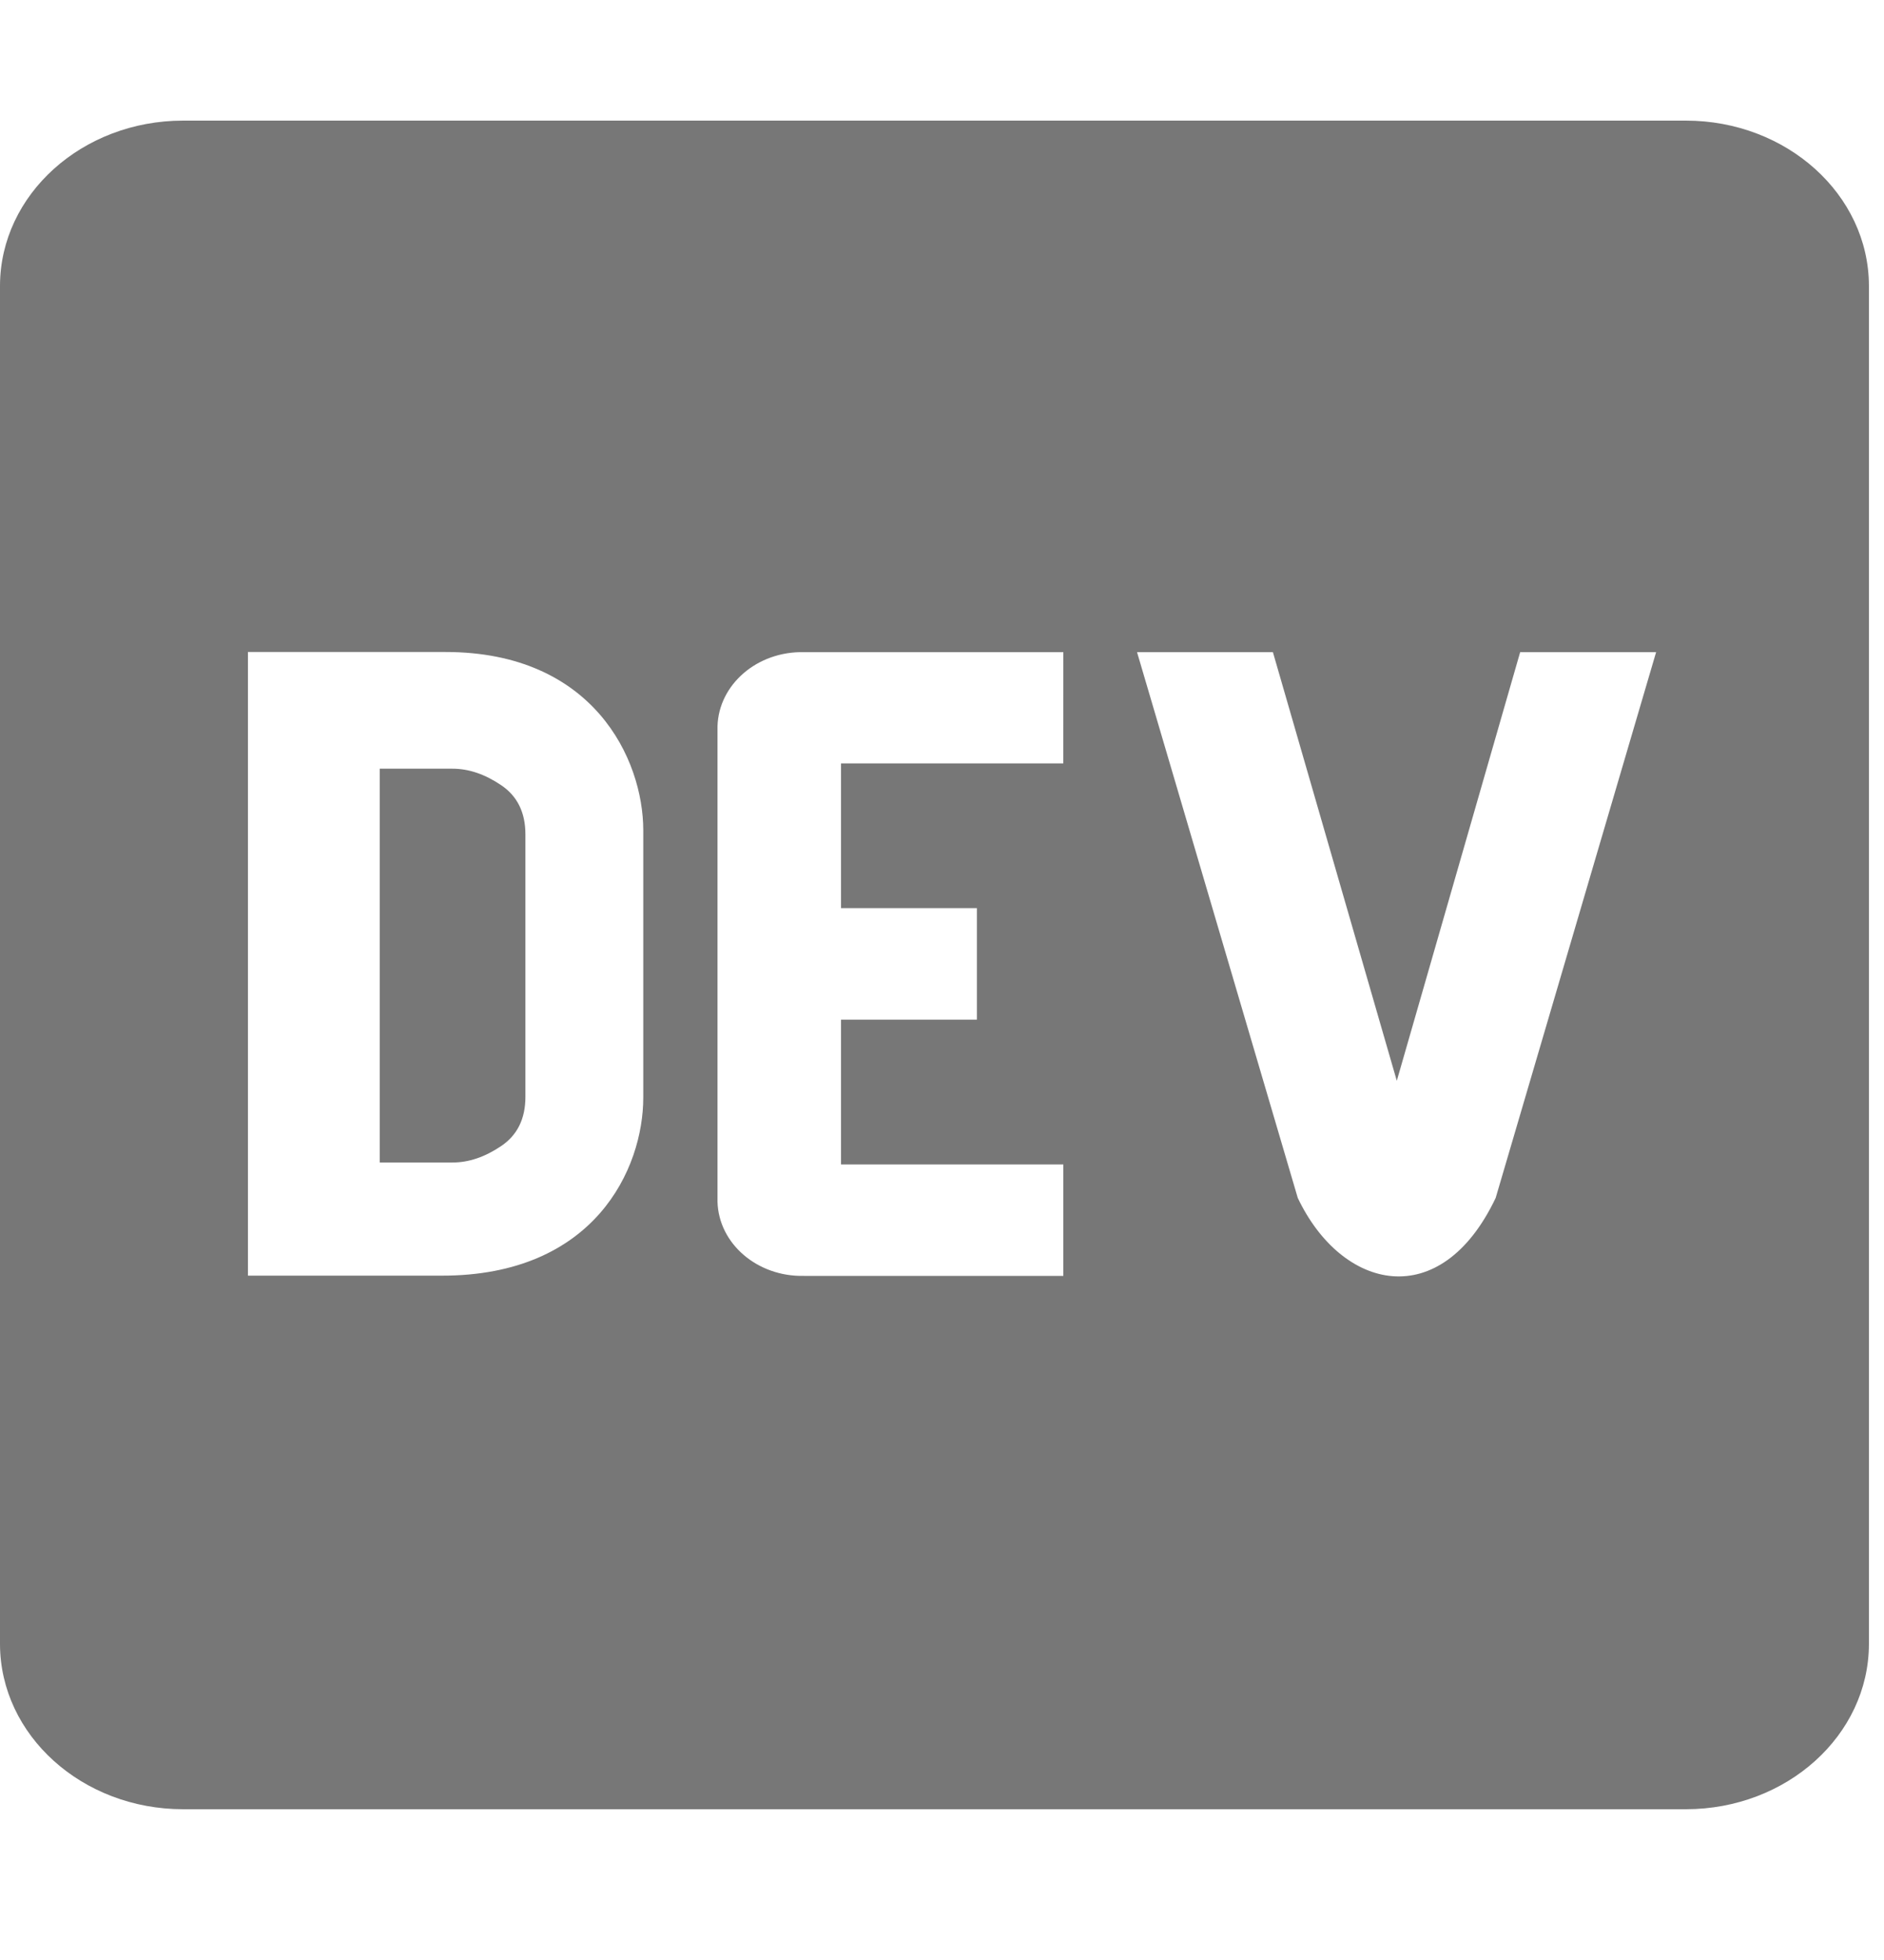 <svg width="25" height="26" viewBox="0 0 25 26" fill="none" xmlns="http://www.w3.org/2000/svg">
<g clip-path="url(#clip0)">
<path d="M6.649 10.415C6.435 10.27 6.219 10.197 6.005 10.197H5.039V15.421H6.005C6.22 15.421 6.435 15.348 6.65 15.203C6.865 15.058 6.972 14.841 6.972 14.55V11.068C6.972 10.777 6.864 10.559 6.649 10.415ZM22.37 1.6H2.43C1.091 1.6 0.003 2.58 0 3.79V21.81C0.003 23.02 1.091 24 2.43 24H22.37C23.71 24 24.797 23.02 24.8 21.81V3.79C24.797 2.58 23.709 1.6 22.37 1.6ZM8.536 14.559C8.536 15.5 7.893 16.925 5.859 16.922H3.29V8.649H5.913C7.875 8.649 8.535 10.072 8.536 11.013L8.536 14.559ZM14.109 10.127H11.16V12.047H12.963V13.526H11.16V15.447H14.11V16.925H10.668C10.05 16.939 9.536 16.498 9.521 15.941V9.685C9.506 9.128 9.995 8.665 10.612 8.651H14.11L14.109 10.127ZM19.847 15.891C19.116 17.428 17.807 17.122 17.221 15.891L15.088 8.651H16.891L18.535 14.337L20.172 8.651H21.976L19.847 15.891Z" fill="#777777"/>
</g>
<defs>
<clipPath id="clip0">
<rect width="24.8" height="25.6" fill="white"/>
</clipPath>
</defs>
</svg>
